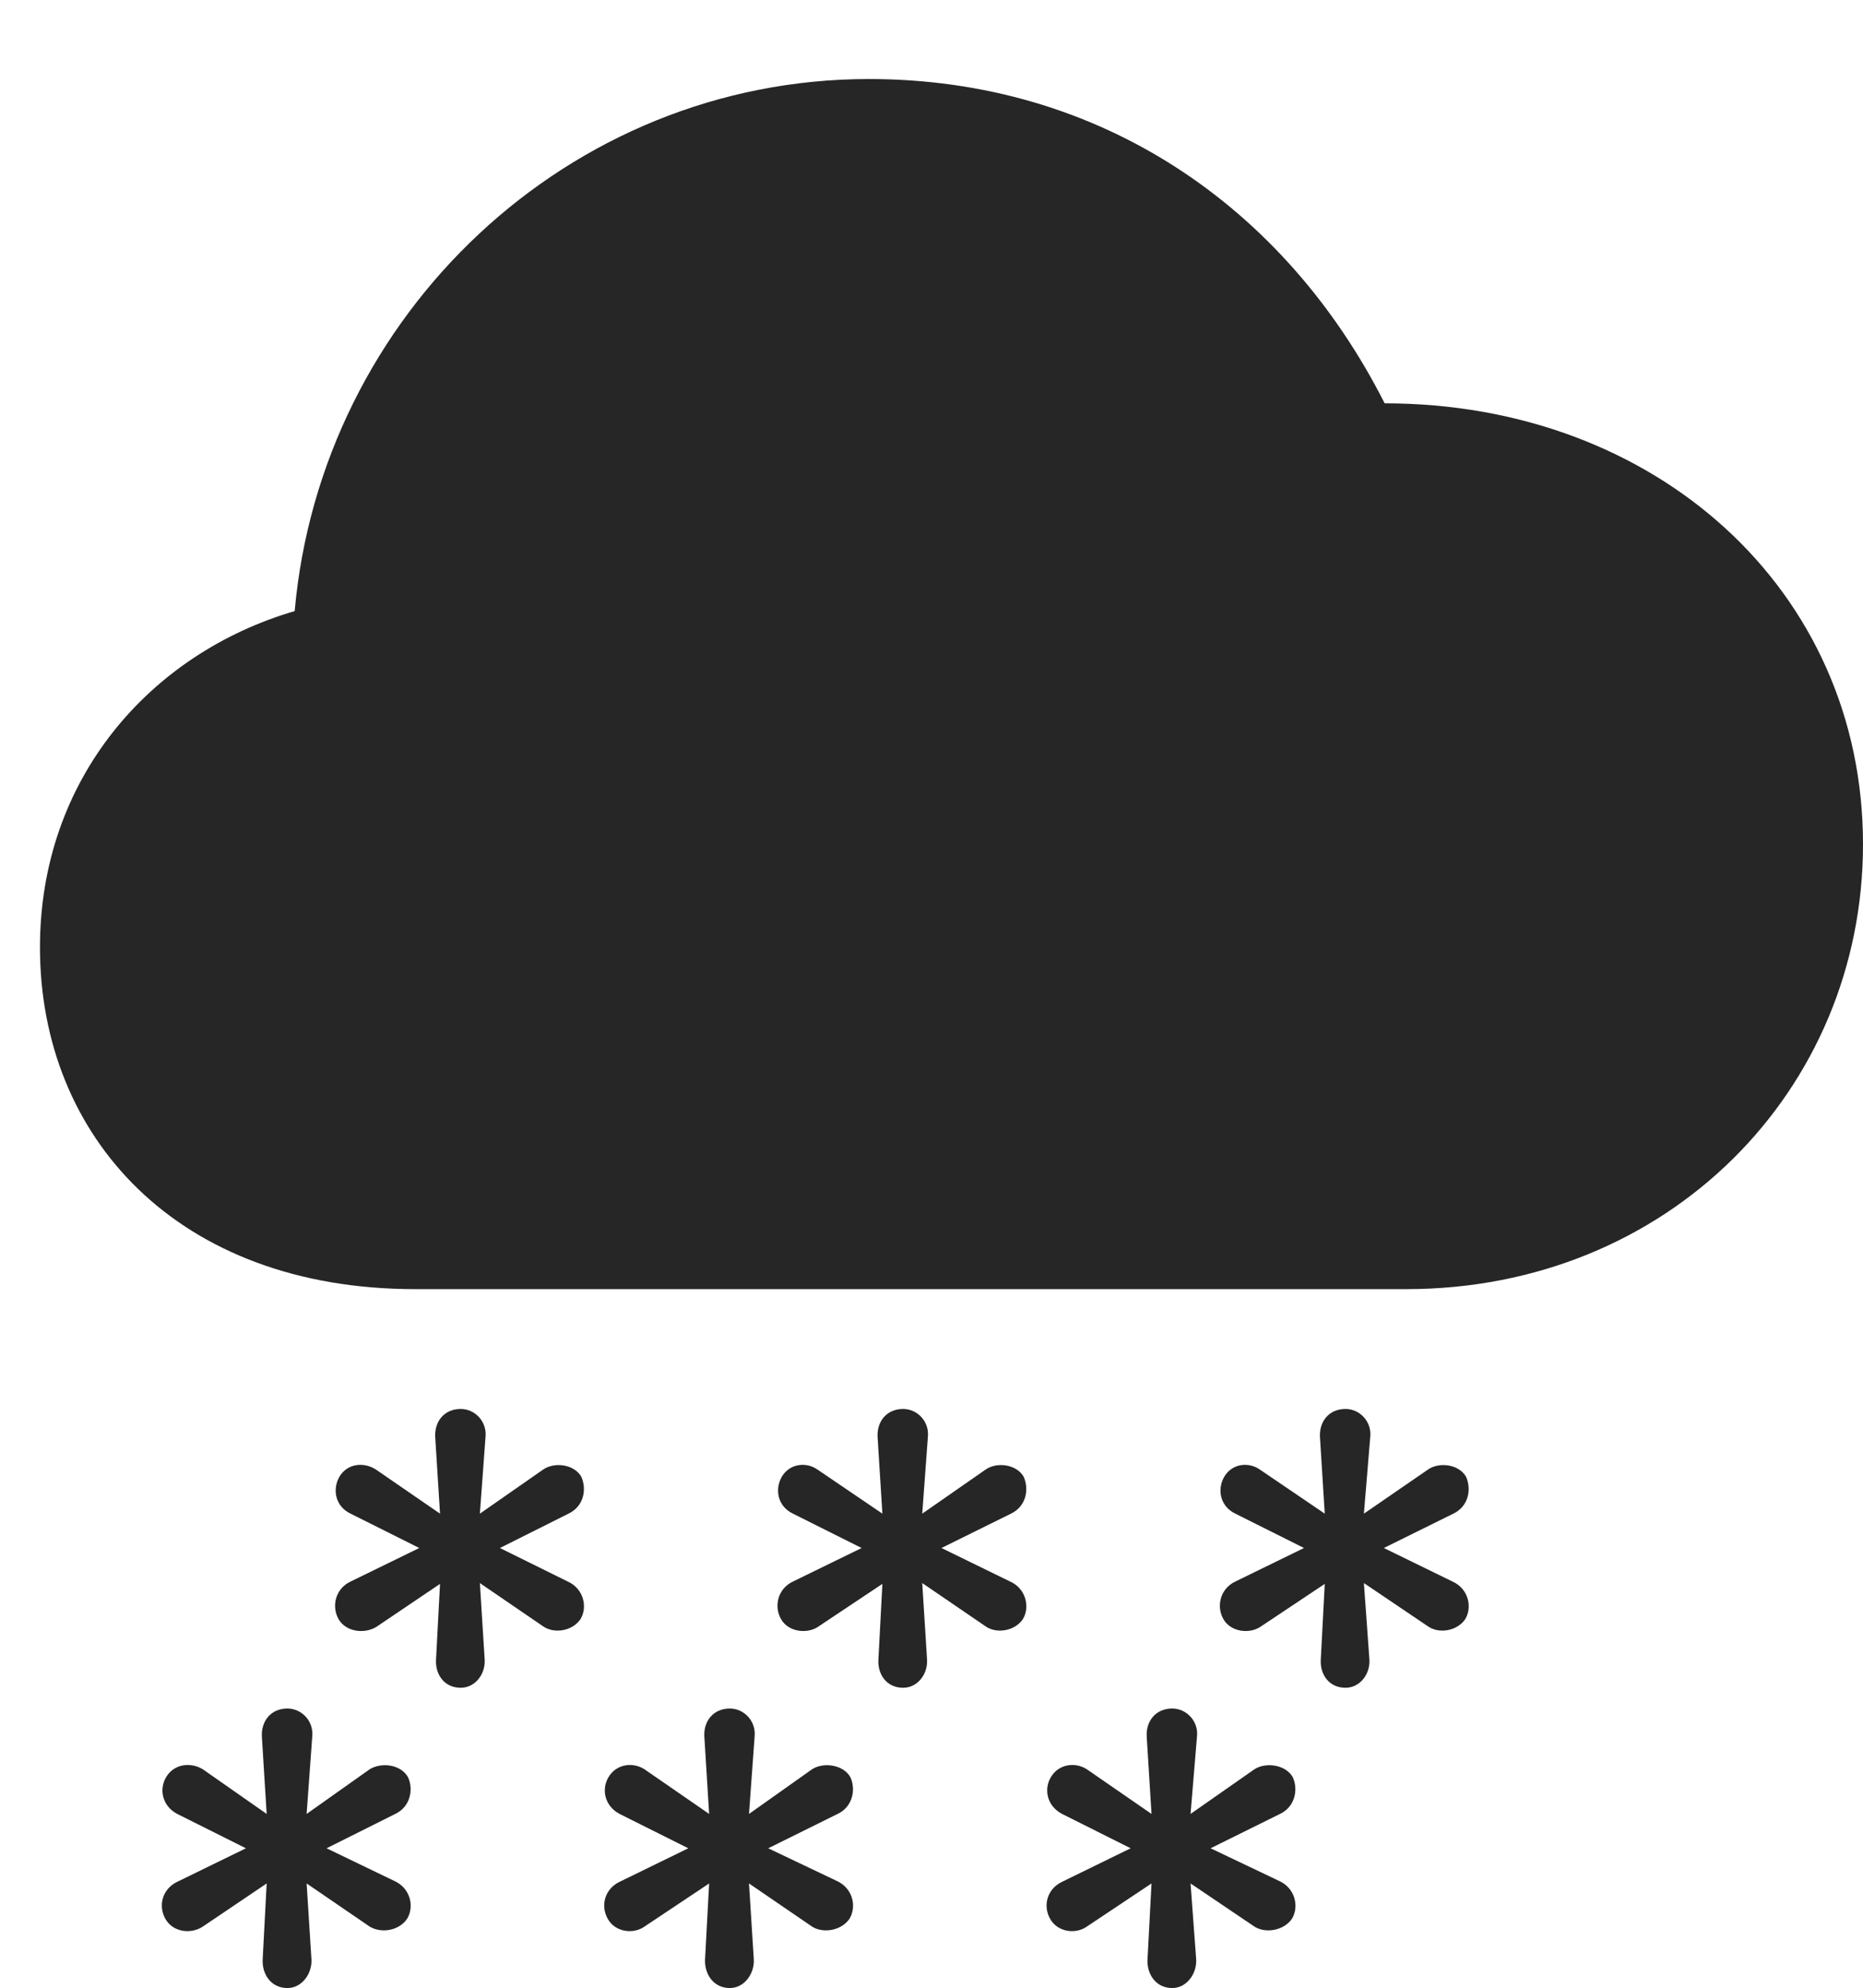 <svg xmlns="http://www.w3.org/2000/svg" xmlns:xlink="http://www.w3.org/1999/xlink" width="18.227" height="19.445" version="1.1"><g><rect width="18.227" height="19.445" x="0" y="0" opacity="0"/><path fill="#000" fill-opacity=".85" d="M11.469 19.445C11.609 19.445 11.711 19.305 11.703 19.164L11.648 18.422L12.273 18.844C12.383 18.914 12.562 18.883 12.641 18.766C12.711 18.648 12.672 18.469 12.516 18.398L11.844 18.078L12.523 17.742C12.672 17.672 12.703 17.5 12.648 17.383C12.578 17.258 12.383 17.234 12.273 17.305L11.648 17.742L11.711 16.984C11.727 16.836 11.609 16.711 11.469 16.711C11.305 16.711 11.211 16.836 11.219 16.984L11.266 17.742L10.633 17.305C10.523 17.234 10.359 17.25 10.281 17.383C10.211 17.5 10.242 17.664 10.391 17.742L11.062 18.078L10.391 18.406C10.242 18.477 10.203 18.641 10.273 18.766C10.344 18.898 10.523 18.922 10.633 18.844L11.266 18.422L11.227 19.164C11.219 19.305 11.305 19.445 11.469 19.445Z"/><path fill="#000" fill-opacity=".85" d="M7.141 19.445C7.281 19.445 7.383 19.305 7.375 19.164L7.328 18.422L7.945 18.844C8.055 18.914 8.234 18.883 8.312 18.766C8.383 18.648 8.344 18.469 8.188 18.398L7.516 18.078L8.195 17.742C8.344 17.672 8.375 17.5 8.32 17.383C8.25 17.258 8.055 17.234 7.945 17.305L7.328 17.742L7.383 16.984C7.398 16.836 7.281 16.711 7.141 16.711C6.977 16.711 6.883 16.836 6.891 16.984L6.938 17.742L6.305 17.305C6.195 17.234 6.031 17.25 5.953 17.383C5.883 17.5 5.914 17.664 6.062 17.742L6.734 18.078L6.062 18.406C5.914 18.477 5.875 18.641 5.945 18.766C6.016 18.898 6.195 18.922 6.305 18.844L6.938 18.422L6.898 19.164C6.891 19.305 6.977 19.445 7.141 19.445Z"/><path fill="#000" fill-opacity=".85" d="M2.812 19.445C2.953 19.445 3.055 19.305 3.047 19.164L3 18.422L3.617 18.844C3.734 18.914 3.906 18.883 3.984 18.766C4.055 18.648 4.016 18.469 3.859 18.398L3.195 18.078L3.867 17.742C4.016 17.672 4.047 17.5 3.992 17.383C3.922 17.258 3.734 17.234 3.617 17.305L3 17.742L3.055 16.984C3.07 16.836 2.953 16.711 2.812 16.711C2.648 16.711 2.555 16.836 2.562 16.984L2.609 17.742L1.984 17.305C1.867 17.234 1.703 17.25 1.625 17.383C1.555 17.5 1.586 17.664 1.734 17.742L2.406 18.078L1.734 18.406C1.586 18.477 1.547 18.641 1.617 18.766C1.688 18.898 1.867 18.922 1.984 18.844L2.609 18.422L2.57 19.164C2.562 19.305 2.648 19.445 2.812 19.445Z"/><path fill="#000" fill-opacity=".85" d="M13.164 16.508C13.305 16.508 13.406 16.375 13.398 16.234L13.344 15.484L13.969 15.906C14.078 15.984 14.258 15.953 14.336 15.836C14.406 15.719 14.367 15.539 14.211 15.469L13.539 15.141L14.219 14.805C14.367 14.734 14.398 14.57 14.344 14.445C14.273 14.32 14.078 14.297 13.969 14.375L13.344 14.805L13.406 14.055C13.422 13.906 13.305 13.781 13.164 13.781C13 13.781 12.906 13.906 12.914 14.055L12.961 14.805L12.328 14.375C12.219 14.297 12.055 14.312 11.977 14.445C11.906 14.57 11.938 14.734 12.086 14.805L12.758 15.141L12.086 15.469C11.938 15.539 11.898 15.711 11.969 15.836C12.039 15.961 12.219 15.984 12.328 15.914L12.961 15.492L12.922 16.234C12.914 16.375 13 16.508 13.164 16.508Z"/><path fill="#000" fill-opacity=".85" d="M8.836 16.508C8.977 16.508 9.078 16.375 9.07 16.234L9.023 15.484L9.641 15.906C9.75 15.984 9.93 15.953 10.008 15.836C10.078 15.719 10.039 15.539 9.883 15.469L9.211 15.141L9.891 14.805C10.039 14.734 10.07 14.57 10.016 14.445C9.945 14.32 9.75 14.297 9.641 14.375L9.023 14.805L9.078 14.055C9.094 13.906 8.977 13.781 8.836 13.781C8.672 13.781 8.578 13.906 8.586 14.055L8.633 14.805L8 14.375C7.891 14.297 7.727 14.312 7.648 14.445C7.578 14.57 7.609 14.734 7.758 14.805L8.43 15.141L7.758 15.469C7.609 15.539 7.57 15.711 7.641 15.836C7.711 15.961 7.891 15.984 8 15.914L8.633 15.492L8.594 16.234C8.586 16.375 8.672 16.508 8.836 16.508Z"/><path fill="#000" fill-opacity=".85" d="M4.508 16.508C4.648 16.508 4.75 16.375 4.742 16.234L4.695 15.484L5.312 15.906C5.422 15.984 5.602 15.953 5.68 15.836C5.75 15.719 5.711 15.539 5.555 15.469L4.891 15.141L5.562 14.805C5.711 14.734 5.742 14.57 5.688 14.445C5.617 14.32 5.422 14.297 5.312 14.375L4.695 14.805L4.75 14.055C4.766 13.906 4.648 13.781 4.508 13.781C4.344 13.781 4.25 13.906 4.258 14.055L4.305 14.805L3.68 14.375C3.562 14.297 3.398 14.312 3.32 14.445C3.25 14.57 3.281 14.734 3.43 14.805L4.102 15.141L3.43 15.469C3.281 15.539 3.242 15.711 3.312 15.836C3.383 15.961 3.562 15.984 3.68 15.914L4.305 15.492L4.266 16.234C4.258 16.375 4.344 16.508 4.508 16.508Z"/><path fill="#000" fill-opacity=".85" d="M4.062 12.609L13.758 12.609C16.32 12.609 18.227 10.664 18.227 8.258C18.227 5.766 16.195 3.945 13.547 3.945C12.57 2.016 10.758 0.773 8.5 0.773C5.562 0.773 3.141 3.078 2.883 5.977C1.469 6.391 0.391 7.617 0.391 9.266C0.391 11.117 1.734 12.609 4.062 12.609Z"/></g></svg>